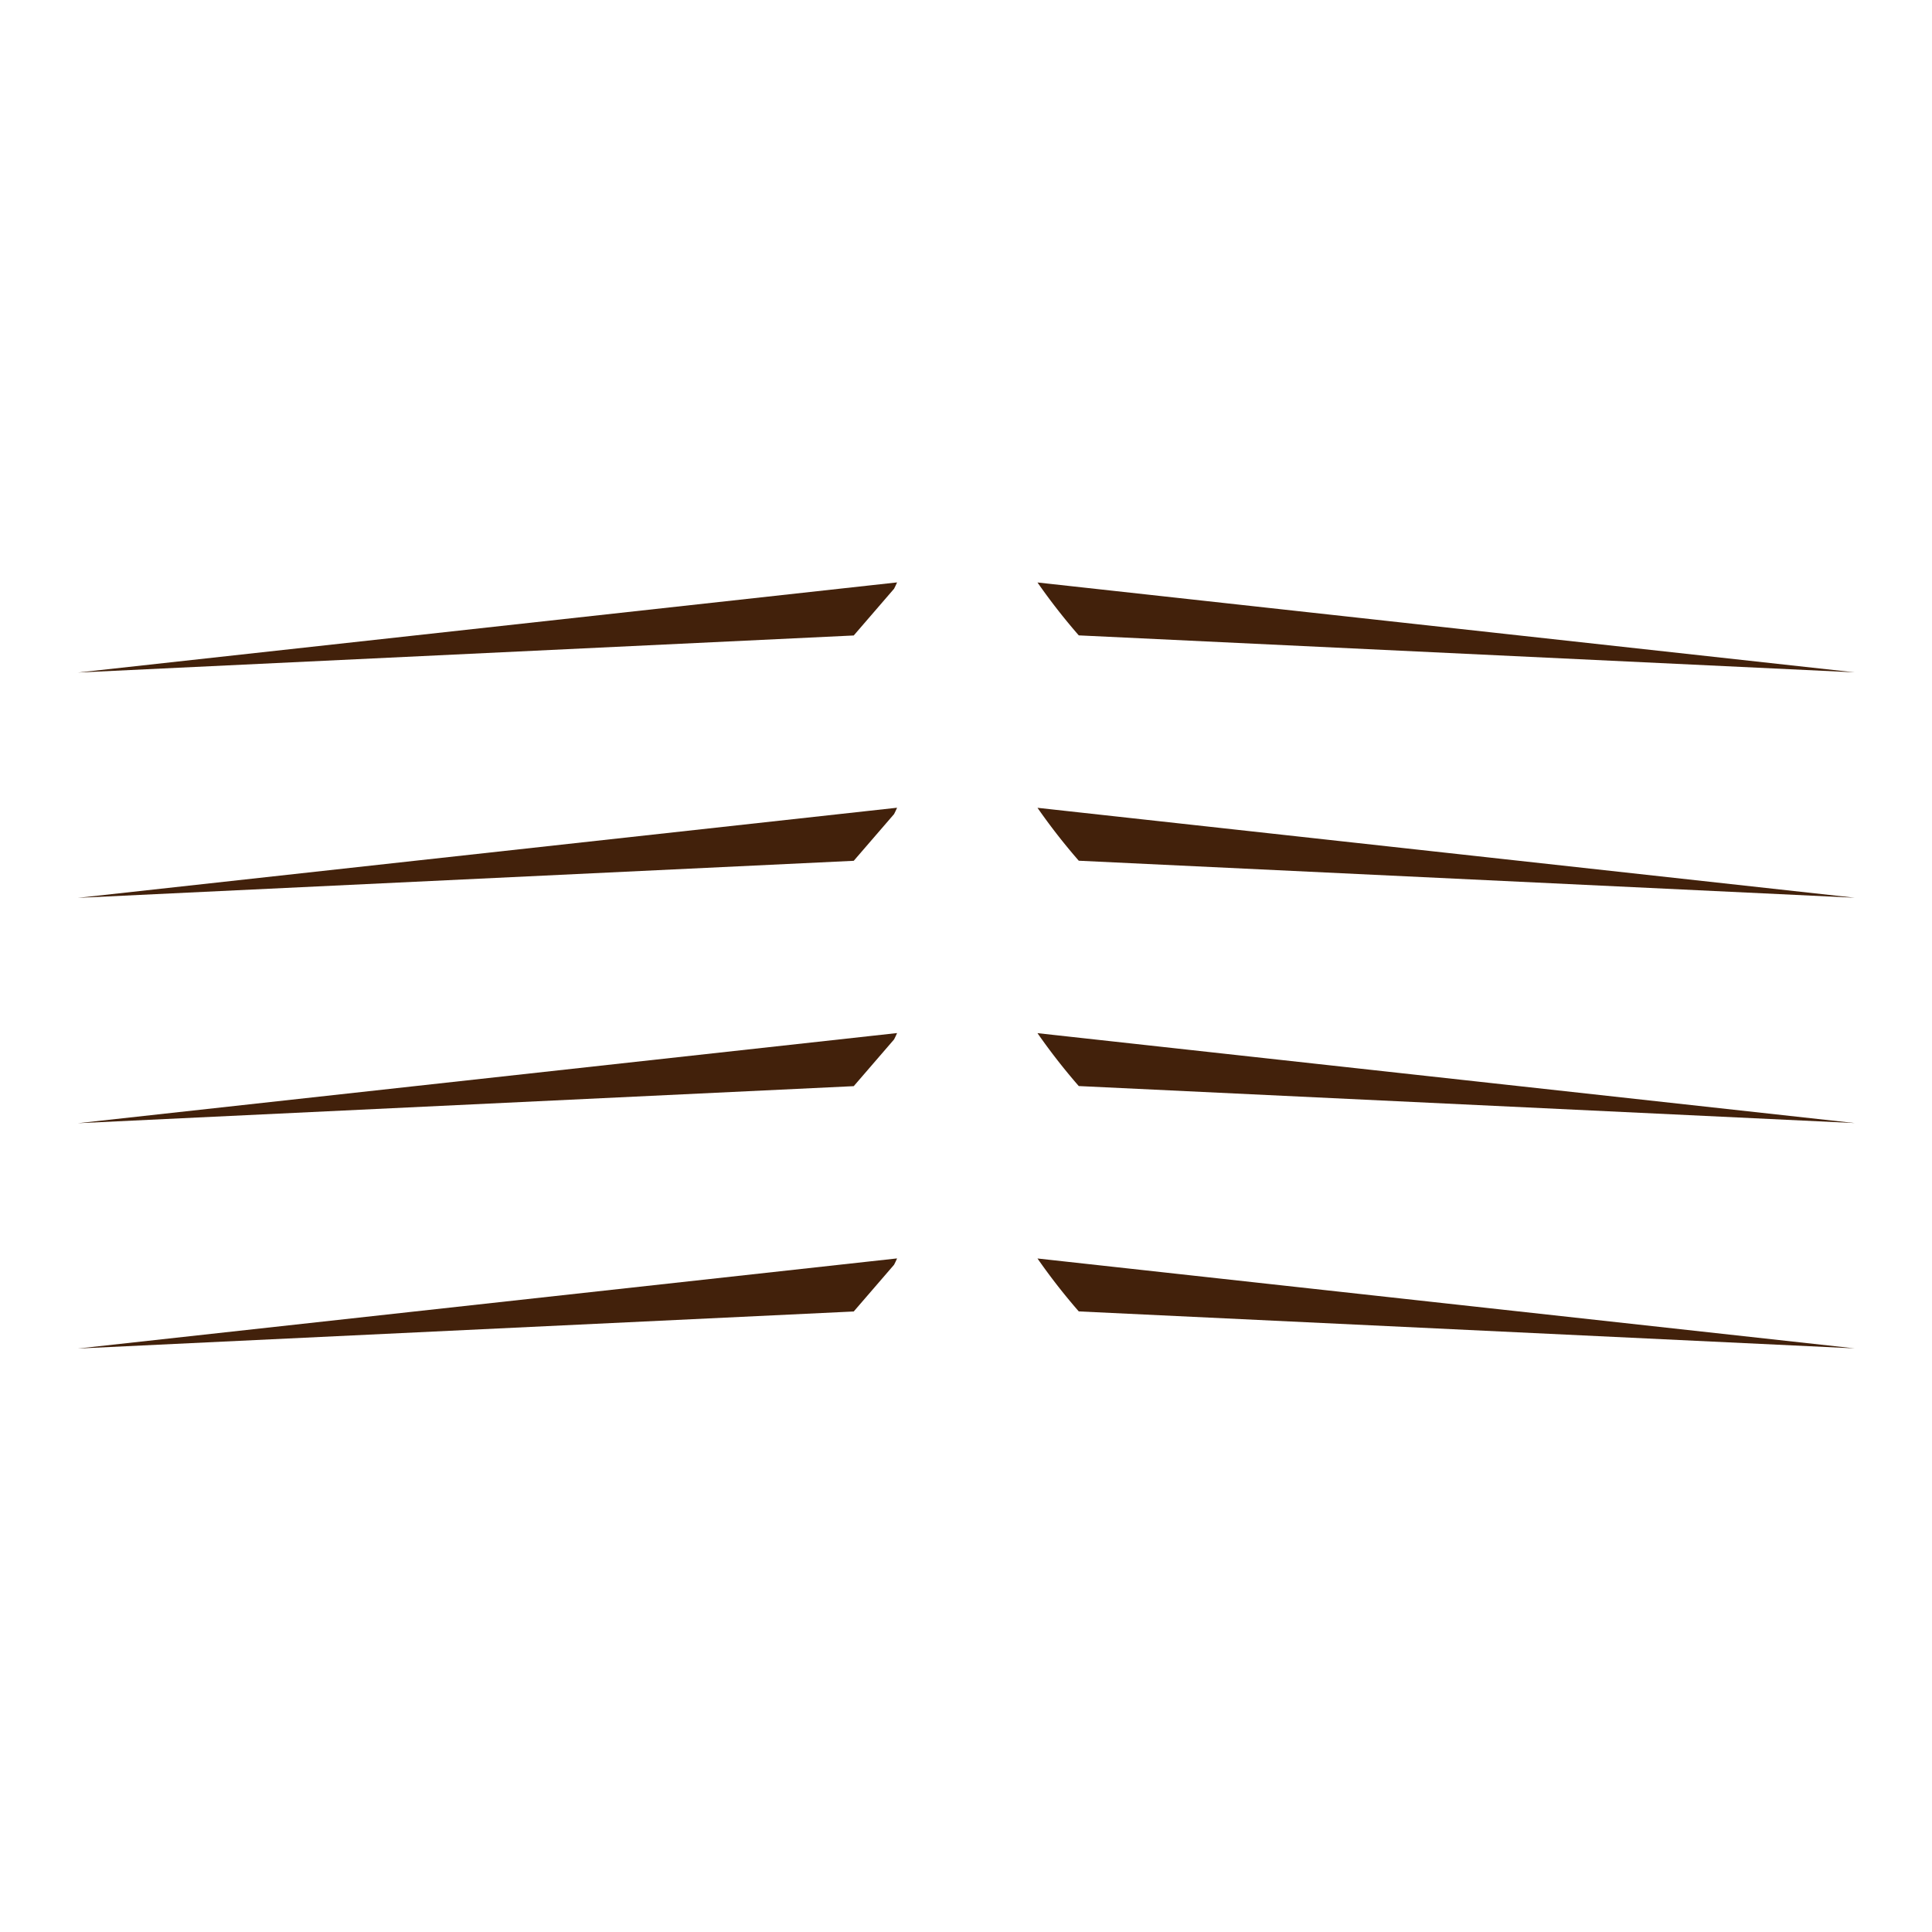 <svg id="Layer_1" data-name="Layer 1" xmlns="http://www.w3.org/2000/svg" viewBox="0 0 1000 1000"><defs><style>.cls-1{fill:#42210b;}</style></defs><g id="Group_150" data-name="Group 150"><path id="Path_200" data-name="Path 200" class="cls-1" d="M40.27,348.1l424.06-46.65c-.49,1.11-1,2.21-1.56,3.28l-20.88,24.19Z"/><path id="Path_201" data-name="Path 201" class="cls-1" d="M558.37,328.87A319.63,319.63,0,0,1,537,301.49L960,348Z"/></g><g id="Group_3454" data-name="Group 3454"><path id="Path_200-2" data-name="Path 200-2" class="cls-1" d="M40.27,464.73l424.06-46.65c-.49,1.12-1,2.21-1.56,3.29l-20.88,24.18Z"/><path id="Path_201-2" data-name="Path 201-2" class="cls-1" d="M558.37,445.51A321.34,321.34,0,0,1,537,418.12l423,46.54Z"/></g><g id="Group_3455" data-name="Group 3455"><path id="Path_200-3" data-name="Path 200-3" class="cls-1" d="M40.27,581.37l424.06-46.66c-.49,1.12-1,2.22-1.56,3.29l-20.88,24.19Z"/><path id="Path_201-3" data-name="Path 201-3" class="cls-1" d="M558.37,562.14A319.63,319.63,0,0,1,537,534.76l423,46.53Z"/></g><g id="Group_3456" data-name="Group 3456"><path id="Path_200-4" data-name="Path 200-4" class="cls-1" d="M40.27,698l424.06-46.65c-.49,1.12-1,2.21-1.56,3.28l-20.88,24.19Z"/><path id="Path_201-4" data-name="Path 201-4" class="cls-1" d="M558.37,678.78A321.34,321.34,0,0,1,537,651.39l423,46.53Z"/></g></svg>